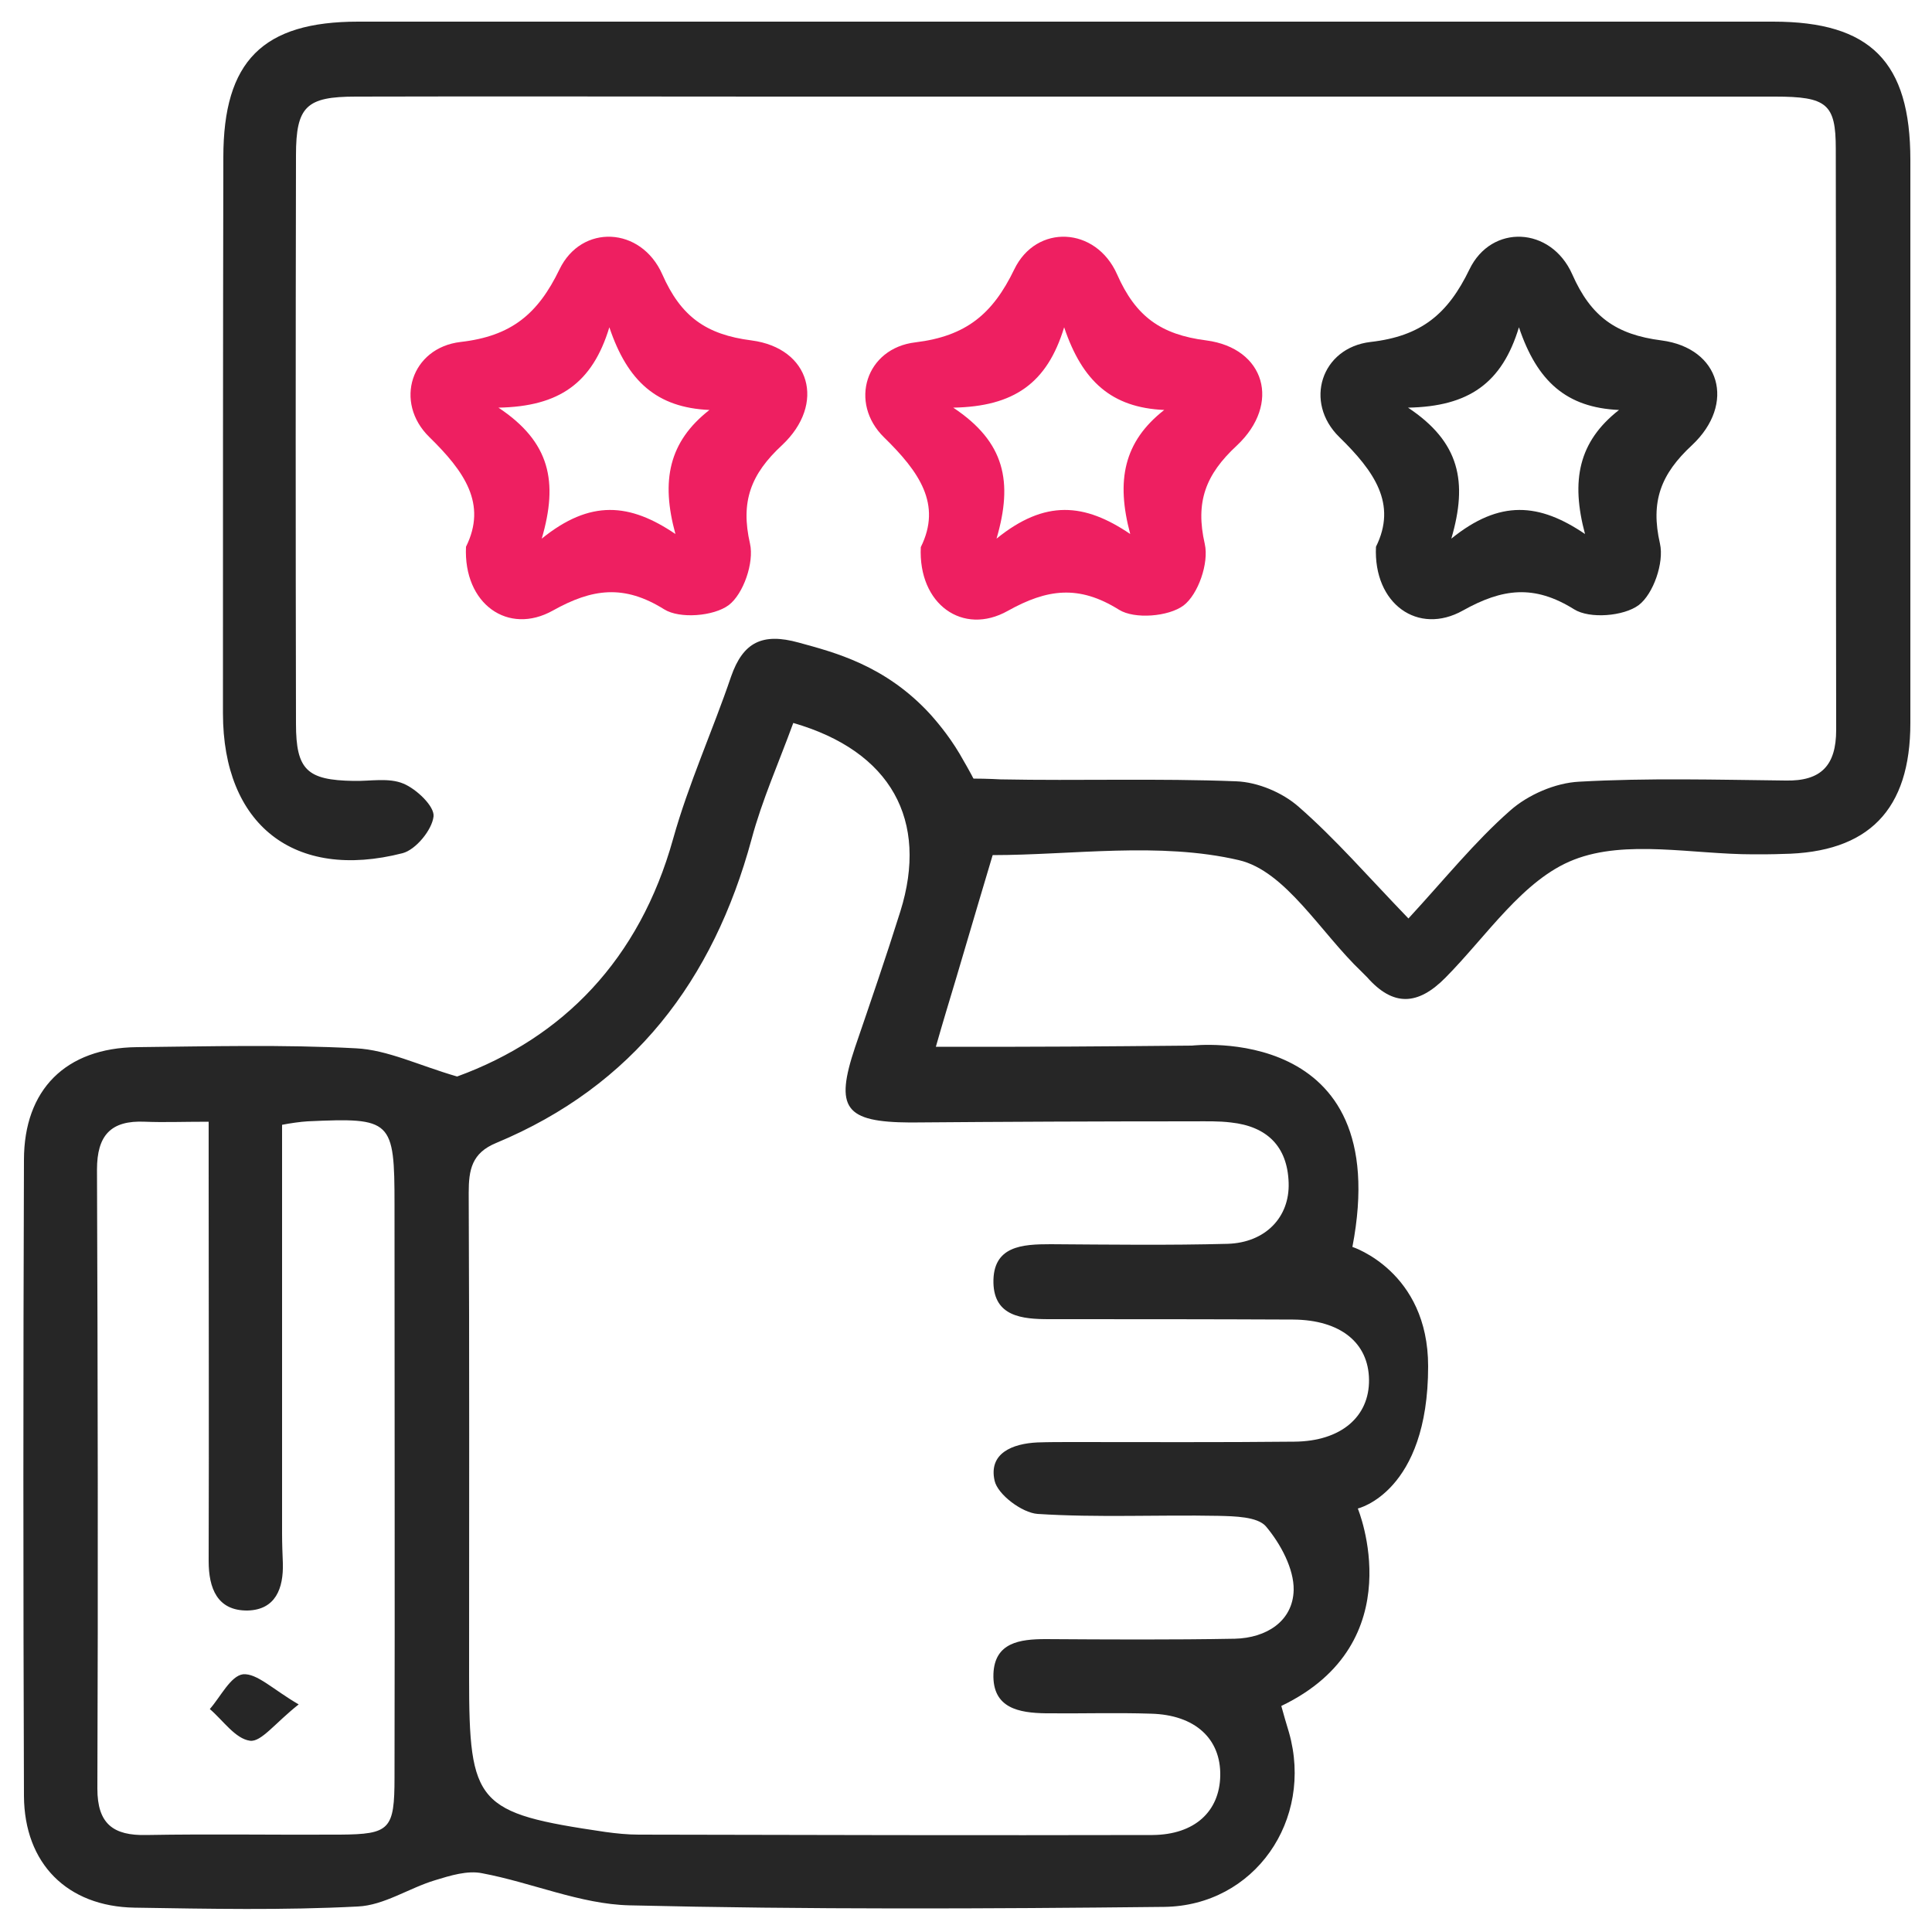 <svg version="1.1" id="Warstwa_1" xmlns="http://www.w3.org/2000/svg" x="0" y="0" viewBox="0 0 500 500" xml:space="preserve">
    <style>
        .st0{fill:#262626}.st1{fill:#ee1f61}
    </style>
    <path class="st0" d="M249.5 197.1c-3-5.5-6.3-9.5-8.7-12.2-11.7-12.8-25-16.1-34.1-18.6-9.4-2.6-14.4-.1-17.5 8.8-4.8 14.1-11 27.7-15 42-8.7 31.2-28.5 51.5-55.9 61.5-10-2.9-18-6.9-26.2-7.3-18.8-1-37.8-.5-56.7-.3-18.4.2-29.2 11-29.2 29.2-.2 54.9-.2 109.7 0 164.6.1 17.5 11.2 28.6 28.6 28.9 19.3.3 38.5.7 57.8-.3 6.8-.3 13.3-4.8 20-6.8 3.9-1.2 8.4-2.6 12.2-1.8 12.8 2.4 25.4 8 38.1 8.3 46.1 1.1 92.3.9 138.4.4 23.4-.3 38.7-22.5 32.3-45.1-.7-2.3-1.4-4.7-2-6.9 34.2-16.4 19.8-51.1 19.8-51.1s18.2-4.2 18.2-36.8c0-24.6-19.6-30.9-19.6-30.9 11.2-58.3-41.5-52.1-41.5-52.1s-30.5.3-45.8.3h-20.5c1.7-6 3.5-11.9 5.3-17.9 3.1-10.6 9.4-31.7 9.4-31.7 2.2-8.1-6.3-22.3-7.4-24.2zM88 474.8c-16.7.1-33.4-.2-50.1.1-8.6.2-12.7-2.9-12.7-12 .2-53.4.1-106.8-.1-160.2 0-8.9 3.6-12.8 12.4-12.4 5 .2 9.5 0 16.5 0v12.4c0 33.8.1 67.6 0 101.3 0 7 2.2 12.9 10.1 12.8 7.2-.2 9.3-5.7 9.1-12.3-.1-2.5-.2-5.1-.2-7.6V291.1c2-.4 4.8-.8 6.6-.9 21.8-1 22.5-.4 22.5 21.6 0 49.4.1 98.8 0 148.2 0 13.5-1.2 14.7-14.1 14.8zm220.8-184.6c3.3 0 6.6-.1 9.8.3 9.2 1 14.6 6.1 14.9 15.6.3 8.9-6 15.5-15.8 15.8-15.2.4-30.5.2-45.8.1-7.3 0-15 .4-14.8 10 .2 8.7 7.4 9.4 14.4 9.4 21.1 0 42.1 0 63.2.1 12.2.1 19.5 6 19.6 15.6.1 9.5-7.2 15.9-19.3 16-19.3.2-38.5.1-57.8.1-2.9 0-5.8 0-8.7.1-6.5.3-12.7 2.8-11.1 9.9.8 3.6 7.1 8.3 11.1 8.6 15.5 1 31.2.2 46.8.5 4.2.1 10.1.2 12.3 2.7 3.8 4.5 7.3 11 7.2 16.5-.2 8.1-7.1 12.4-15.2 12.6-16.4.3-32.7.2-49 .1-6.7 0-13.2.9-13.5 9-.3 8.9 6.6 10.1 13.6 10.2 9.1.1 18.2-.2 27.2.1 11.4.3 18.1 6.5 17.9 16.1-.2 9.2-6.6 15.2-17.5 15.3-44.3.1-88.6 0-133-.1-2.9 0-5.8-.3-8.7-.7-33.3-4.9-35.2-7.1-35.2-40.1 0-41.8.1-83.5-.1-125.3 0-6 .8-10.3 7.1-12.9 35.5-14.8 56.2-42.1 66.1-78.6 2.7-10.1 7-19.7 10.8-30.1 25.3 7.3 35.1 25.2 27.7 48.8-3.7 11.8-7.7 23.4-11.7 35.1-5.3 15.8-2.7 19.4 14.3 19.5 24.5-.2 48.8-.3 73.2-.3zM54.3 442.3c3.4 2.9 6.6 7.7 10.4 8.2 2.9.4 6.5-4.6 12.6-9.4-6.7-3.9-10.8-8.1-14.4-7.8-3.2.4-5.8 5.8-8.6 9z"/>
    <path class="st0" d="M233.9 210c-.3-2.6 4.4-6.1 7.8-7.5 3.8-1.6 17.2-.8 17.2-.8 20.3.4 40.7-.3 61 .5 5.6.2 12 2.9 16.2 6.6 9.5 8.3 17.8 17.9 28.4 28.9 9.4-10.2 17.2-19.9 26.3-27.9 4.6-4.1 11.7-7.2 17.9-7.5 17.8-1 35.6-.5 53.4-.3 9.2.2 13.1-3.9 13.1-13.1-.1-50.1 0-100.3-.1-150.4 0-11.6-2.3-13.5-15.7-13.5H200c-36 0-71.9-.1-107.9 0-12.8 0-15.5 2.5-15.5 15.2-.1 49-.1 98.1 0 147.1 0 12 2.9 14.6 14.9 14.8 4.3.1 9.1-.9 12.9.7 3.4 1.4 8.1 5.9 7.8 8.5-.4 3.5-4.6 8.6-8 9.5-28.1 7.2-46.5-7.4-46.5-36.2 0-48 0-95.9.1-143.9C57.8 15.8 68 5.6 92.7 5.6h366.2c25.2 0 35.5 10.4 35.5 35.8v145.7c0 22.5-10.8 33.6-33.1 33.9-2.5.1-5.1.1-7.6.1-15.6 0-32.9-3.9-46.4 1.4-13.1 5.1-22.5 19.7-33.2 30.5-7.2 7.3-13.6 7.5-20.3-.1l-1.5-1.5c-10.5-10-19.6-26-31.7-28.8-20.6-4.8-43.1-1.3-63.7-1.3s-22.6-7.8-23-11.3z"/>
    <path id="XMLID_1963_" class="st1" d="M194.5 88.1c-11.8-1.5-18.3-6.2-23.1-17.1-5.5-12.4-20.9-13.1-26.6-1.3-5.6 11.6-12.5 17.3-25.6 18.8-12.8 1.5-17.3 15.6-8.1 24.6 9.1 8.9 15 17.3 9.5 28.4-.7 14.8 10.9 23 22.5 16.5 10.2-5.7 18.4-6.8 28.8-.3 4 2.5 12.8 1.8 16.7-1.1 3.8-2.9 6.6-11 5.5-15.9-2.5-10.9.2-18 8.3-25.5 11.4-10.7 7.3-25.1-7.9-27.1zm-19.7 50.1c-11.8-8-22-9-34.6 1.2 4.3-14.7 2.2-25-11.2-33.9 15.7-.3 24.3-6.3 28.7-20.8 4.7 14 12.3 20.8 25.9 21.4-10.5 8.2-12.6 18.3-8.8 32.1z"/>
    <path id="XMLID_2_" class="st1" d="M312.2 88.1c-11.8-1.5-18.3-6.2-23.1-17.1-5.5-12.4-20.9-13.1-26.6-1.3-5.6 11.6-12.5 17.3-25.6 18.9-12.8 1.5-17.3 15.6-8.1 24.6 9.1 8.9 15 17.3 9.5 28.4-.7 14.8 10.9 23 22.5 16.5 10.2-5.7 18.4-6.8 28.8-.3 4 2.5 12.8 1.8 16.7-1.1 3.8-2.9 6.6-11 5.5-15.9-2.5-10.9.2-18 8.3-25.5 11.5-10.8 7.3-25.2-7.9-27.2zm-19.7 50.1c-11.8-8-22-9-34.6 1.2 4.3-14.7 2.2-25-11.2-33.9 15.7-.3 24.3-6.3 28.7-20.8 4.7 14 12.3 20.8 25.9 21.4-10.5 8.2-12.5 18.3-8.8 32.1z"/>
    <path id="XMLID_6_" class="st0" d="M430 88.1c-11.8-1.5-18.3-6.2-23.1-17.1-5.5-12.4-20.9-13.1-26.6-1.3-5.6 11.6-12.5 17.3-25.6 18.8-12.8 1.5-17.3 15.6-8.1 24.6 9.1 8.9 15 17.3 9.5 28.4-.7 14.8 10.9 23 22.5 16.5 10.2-5.7 18.4-6.8 28.8-.3 4 2.5 12.8 1.8 16.7-1.1 3.8-2.9 6.6-11 5.5-15.9-2.5-10.9.2-18 8.3-25.5 11.4-10.7 7.3-25.1-7.9-27.1zm-19.8 50.1c-11.8-8-22-9-34.6 1.2 4.3-14.7 2.2-25-11.2-33.9 15.7-.3 24.3-6.3 28.7-20.8 4.7 14 12.3 20.8 25.9 21.4-10.5 8.2-12.5 18.3-8.8 32.1z"/>
</svg>
